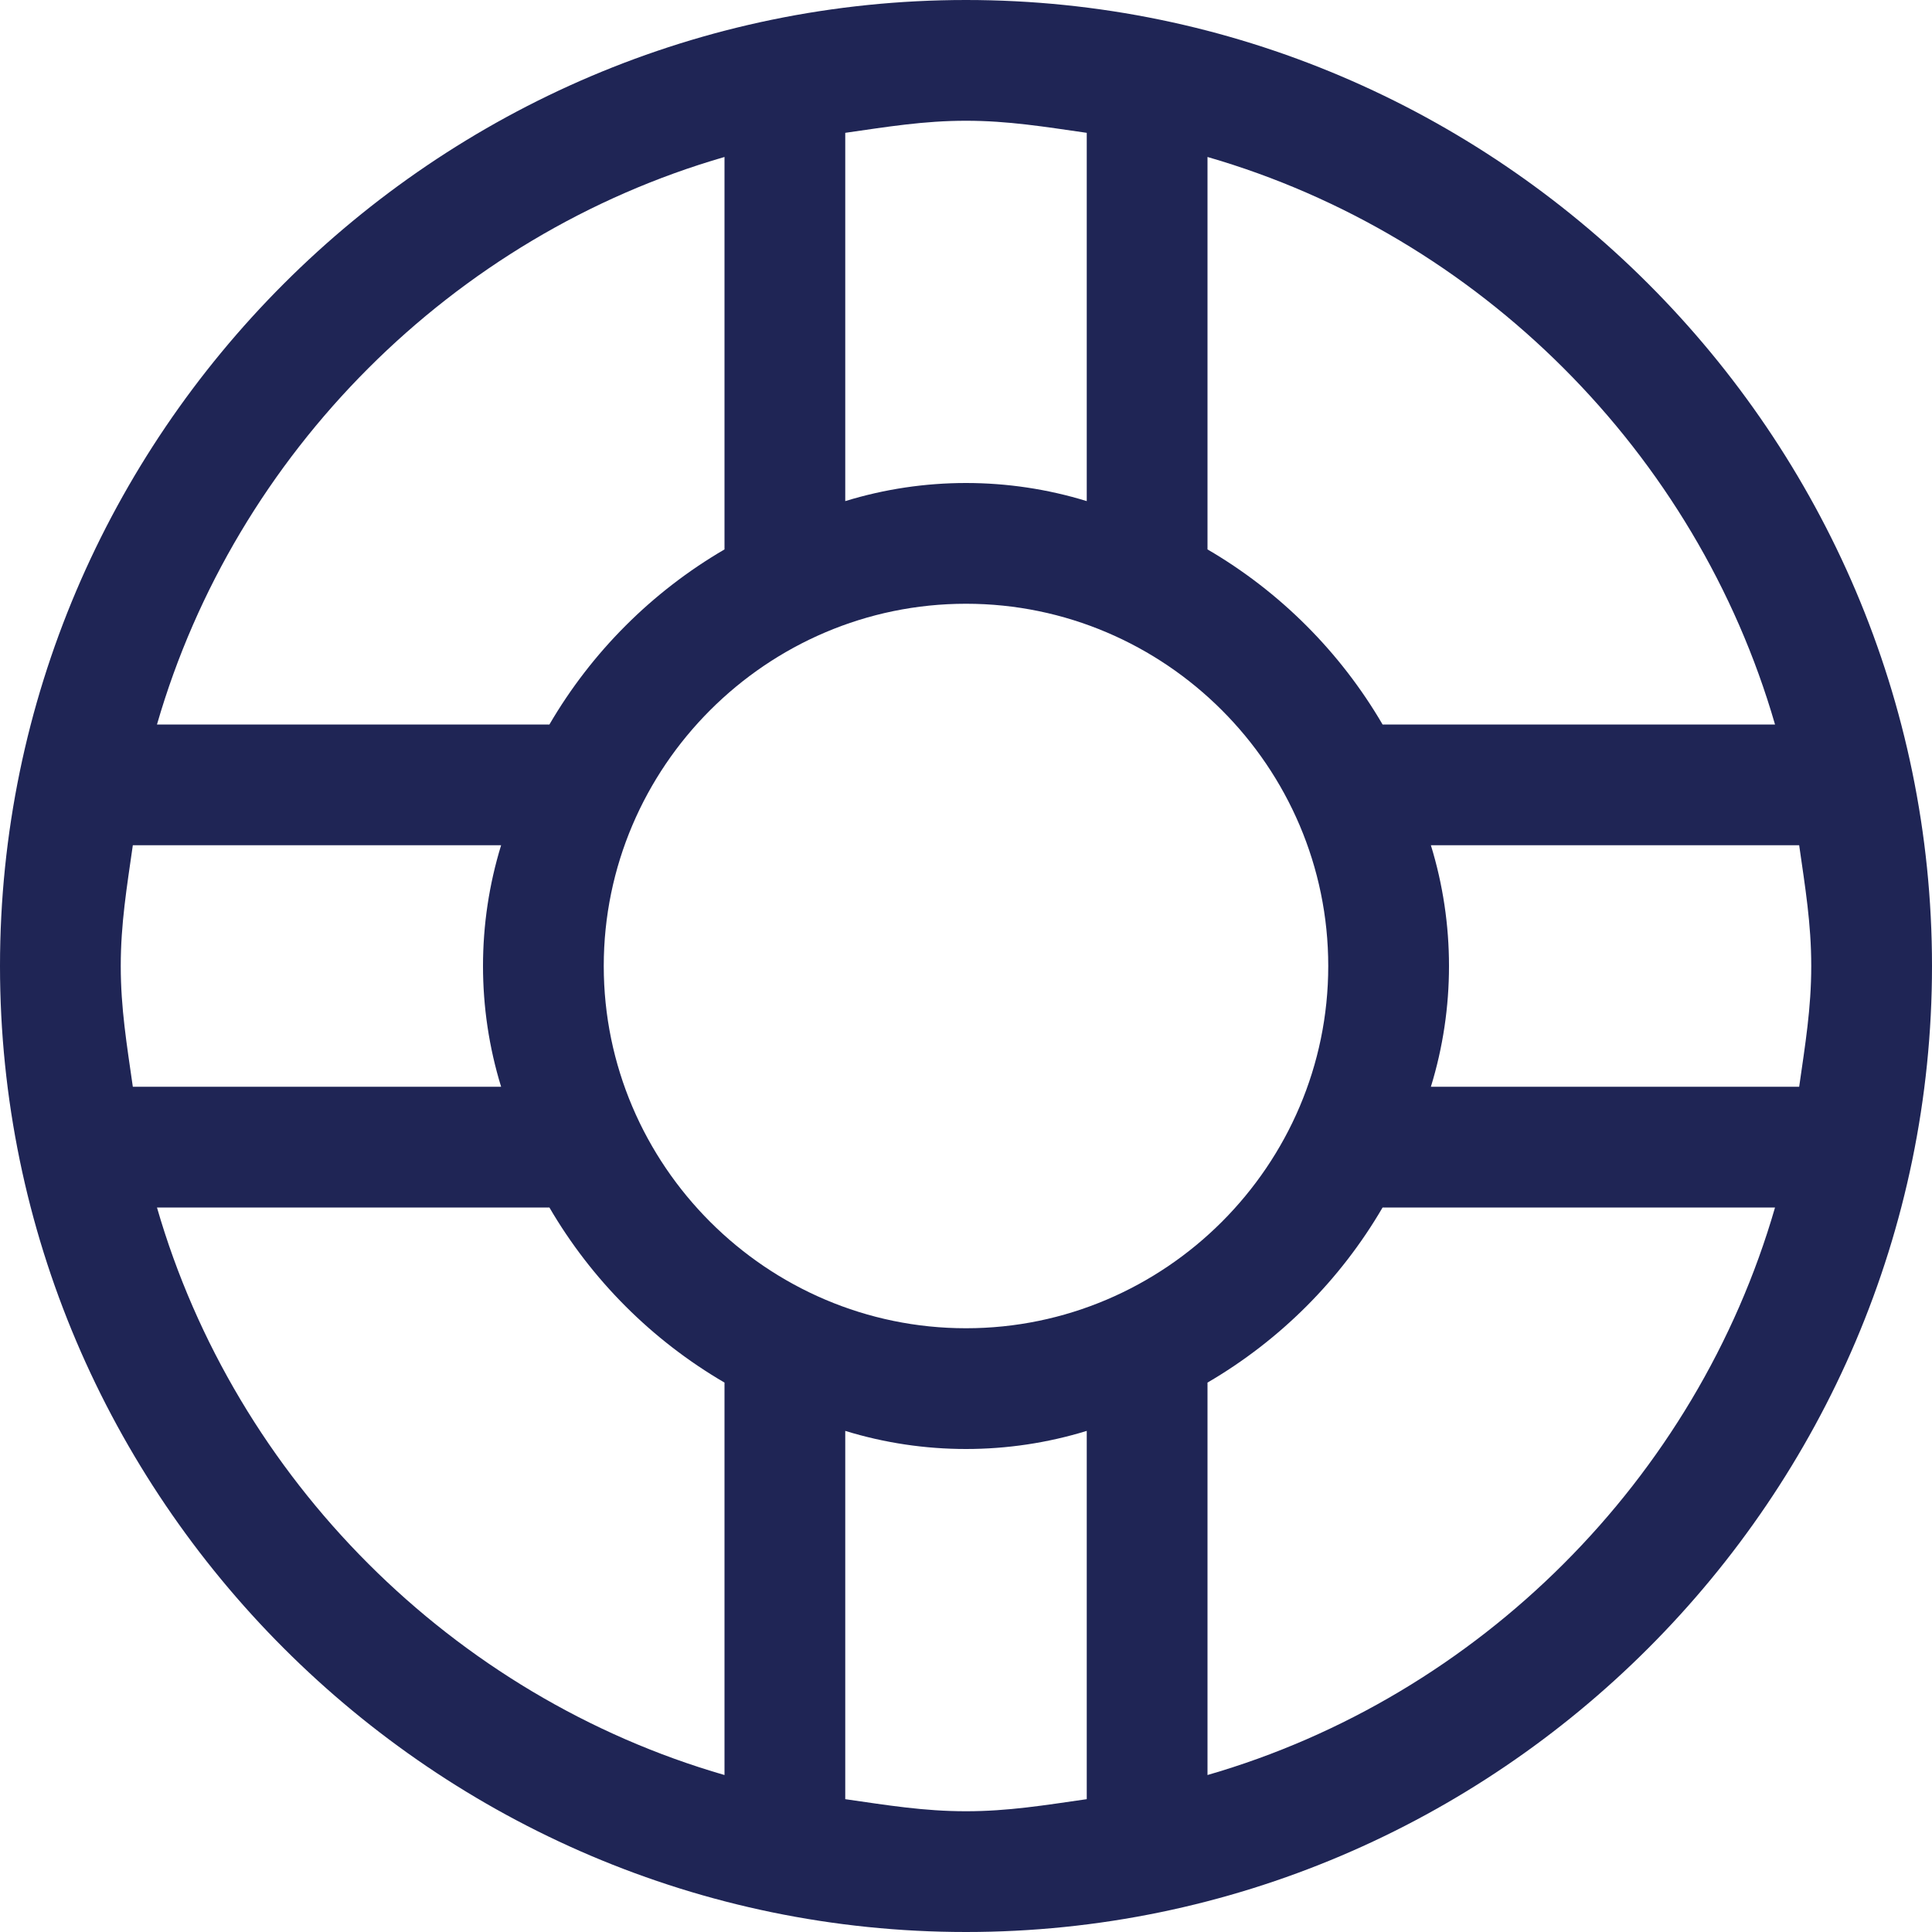 <svg version="1.1" id="ecf01ace-977b-4b5d-82fe-f43ce8c20611"
	 xmlns="http://www.w3.org/2000/svg" xmlns:xlink="http://www.w3.org/1999/xlink" x="0px" y="0px" viewBox="0 0 32 32"
	 enable-background="new 0 0 32 32" xml:space="preserve">
<path id="ea3dd079-983d-445b-8962-a018301aca71" fill="#1f2555" fill-rule="evenodd" clip-rule="evenodd" d="M23.7,18c0.4-1.3,0.4-2.7,0-4h6.1
	c0.1,0.7,0.2,1.3,0.2,2c0,0.7-0.1,1.3-0.2,2H23.7z M20,29.4v-6.5c1.2-0.7,2.2-1.7,2.9-2.9h6.5C28.1,24.5,24.5,28.1,20,29.4z
	 M18,29.8c-0.7,0.1-1.3,0.2-2,0.2c-0.7,0-1.3-0.1-2-0.2v-6.1c1.3,0.4,2.7,0.4,4,0V29.8z M12,29.4c-4.5-1.3-8.1-4.9-9.4-9.4h6.5
	c0.7,1.2,1.7,2.2,2.9,2.9V29.4z M2,16c0-0.7,0.1-1.3,0.2-2h6.1c-0.4,1.3-0.4,2.7,0,4H2.2C2.1,17.3,2,16.7,2,16z M12,2.6v6.5
	c-1.2,0.7-2.2,1.7-2.9,2.9H2.6C3.9,7.5,7.5,3.9,12,2.6z M14,2.2C14.7,2.1,15.3,2,16,2c0.7,0,1.3,0.1,2,0.2v6.1c-1.3-0.4-2.7-0.4-4,0
	V2.2z M22,16c0,3.3-2.7,6-6,6s-6-2.7-6-6s2.7-6,6-6S22,12.7,22,16z M20,2.6c4.5,1.3,8.1,4.9,9.4,9.4h-6.5c-0.7-1.2-1.7-2.2-2.9-2.9
	V2.6z M16,0C7.2,0,0,7.2,0,16s7.2,16,16,16s16-7.2,16-16S24.8,0,16,0z"/>
</svg>
